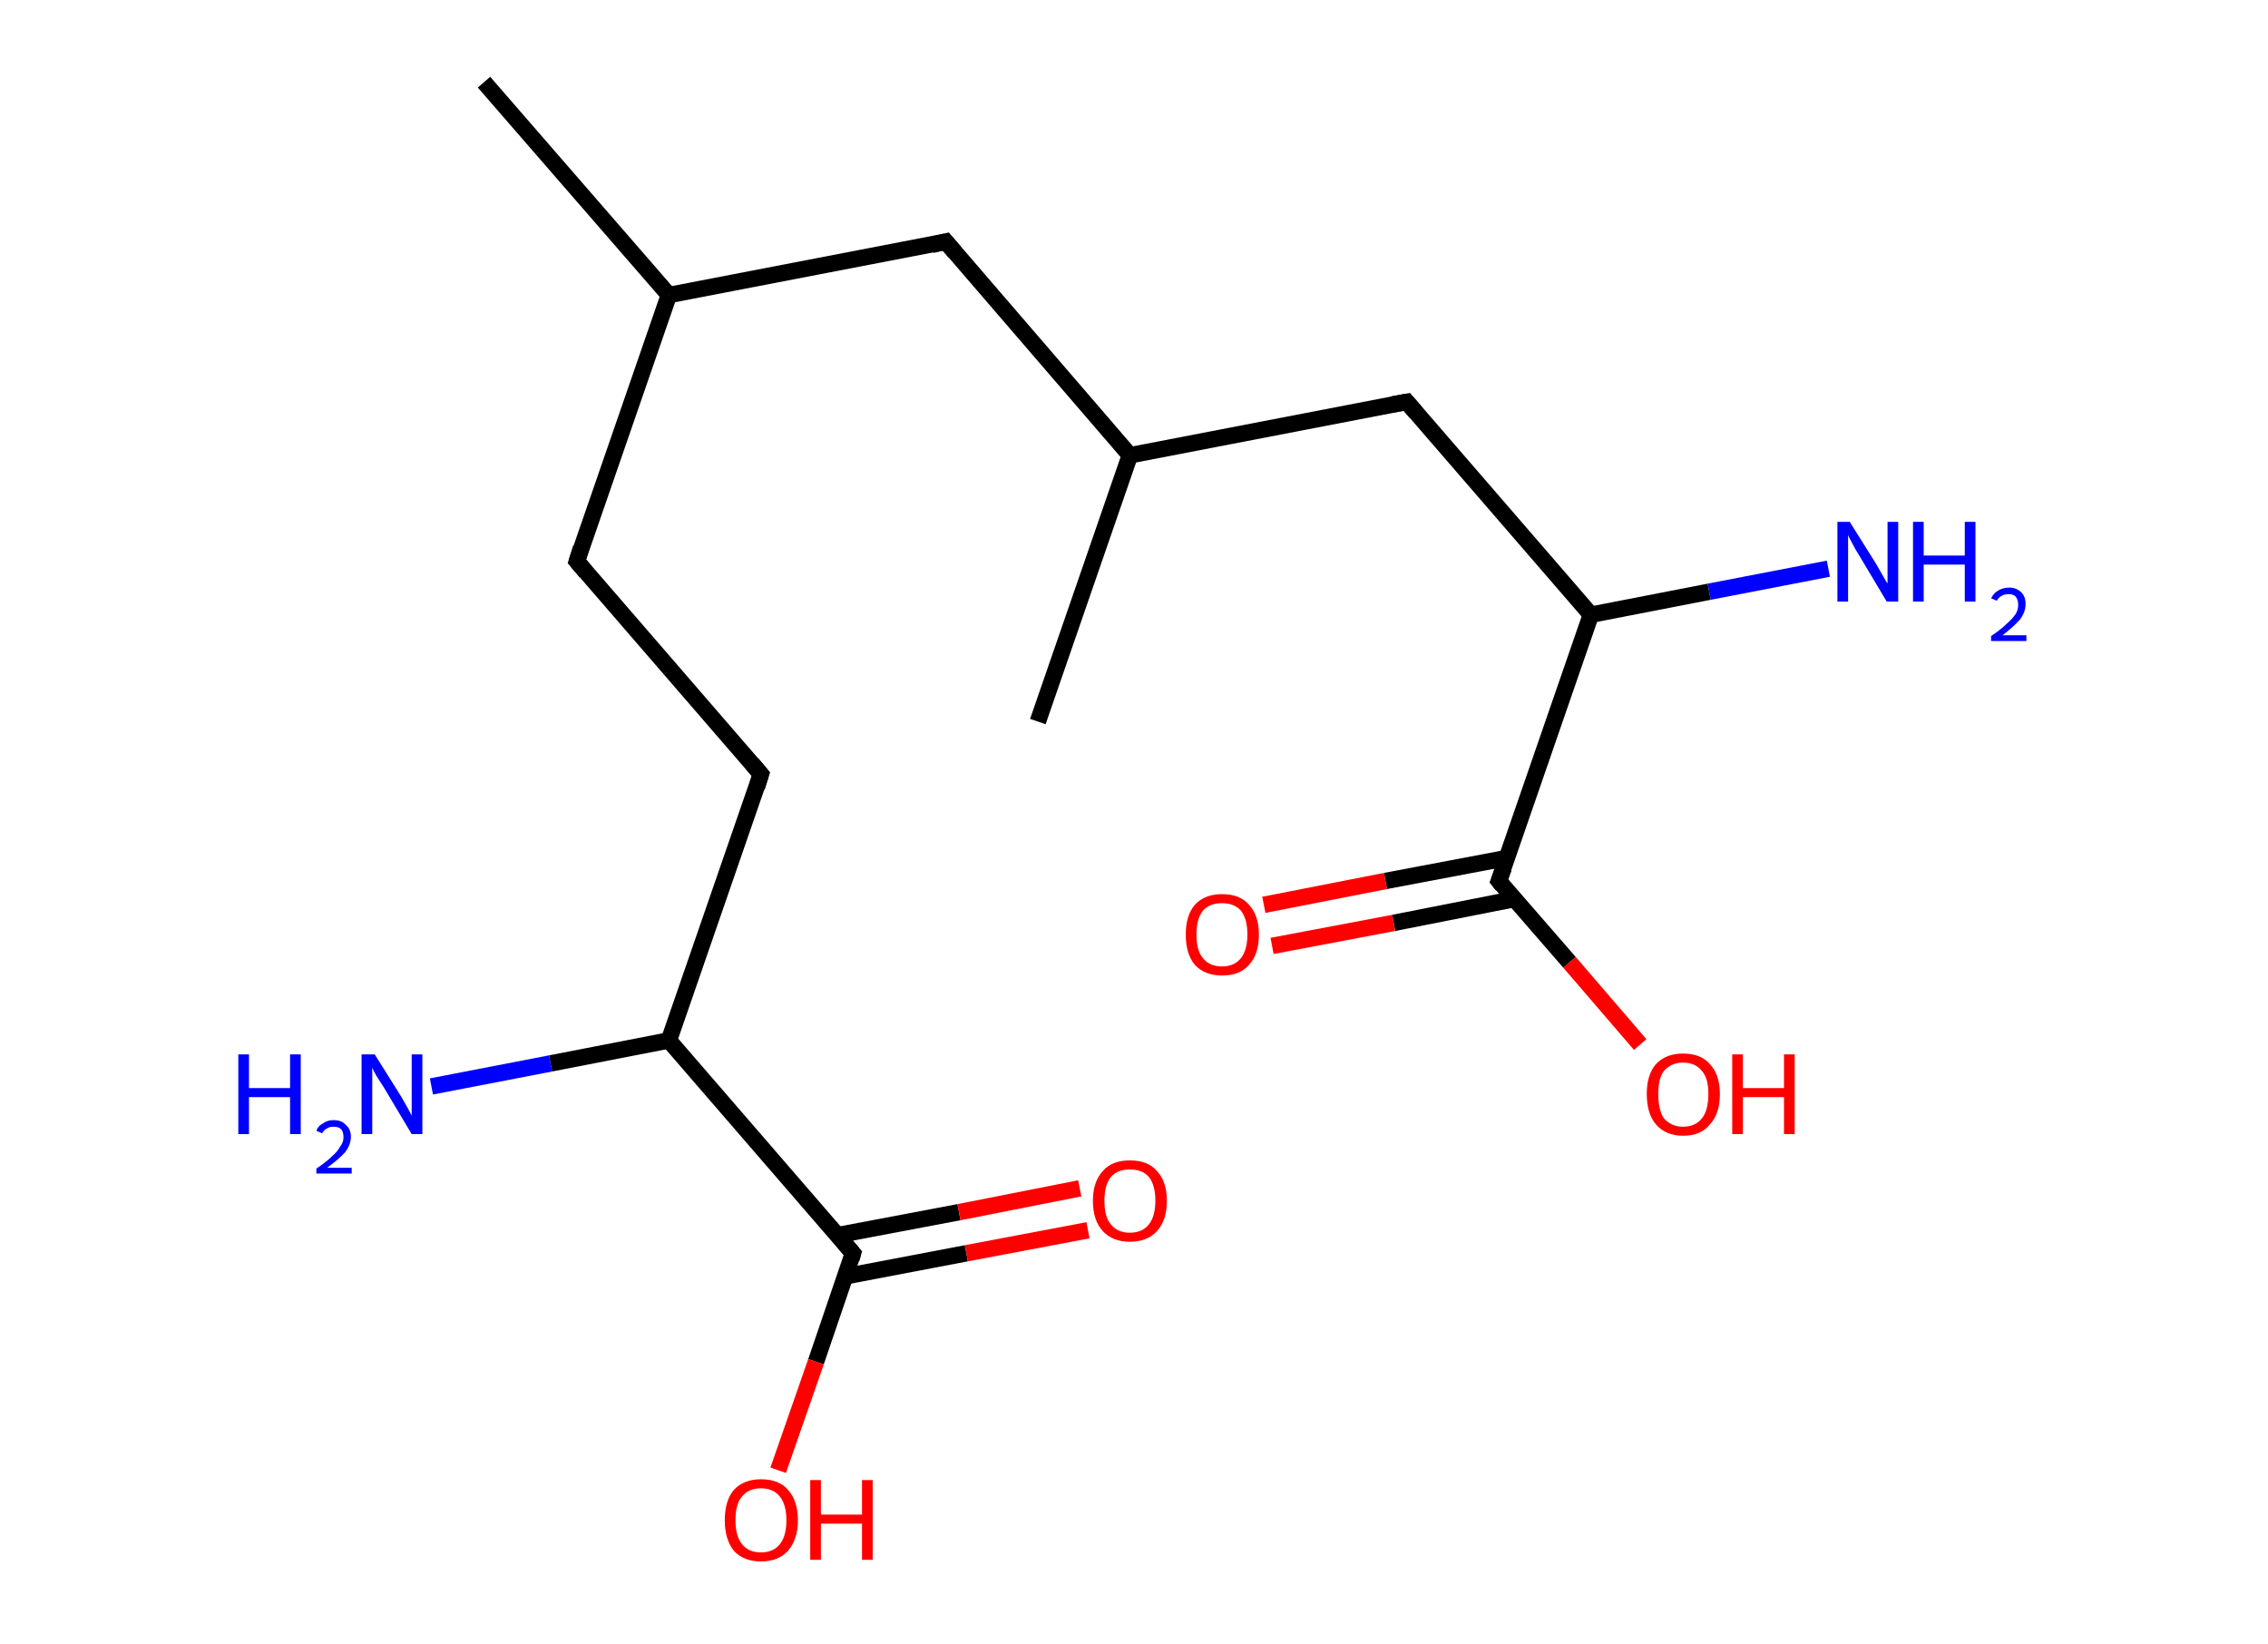<?xml version='1.0' encoding='ASCII' standalone='yes'?>
<svg xmlns="http://www.w3.org/2000/svg" xmlns:rdkit="http://www.rdkit.org/xml" xmlns:xlink="http://www.w3.org/1999/xlink" version="1.1" baseProfile="full" xml:space="preserve" width="276px" height="200px" viewBox="0 0 276 200">
<!-- END OF HEADER -->
<rect style="opacity:1.0;fill:#FFFFFF;stroke:none" width="276.0" height="200.0" x="0.0" y="0.0"> </rect>
<path class="bond-0 atom-0 atom-1" d="M 58.9,10.0 L 81.4,35.9" style="fill:none;fill-rule:evenodd;stroke:#000000;stroke-width:2.0px;stroke-linecap:butt;stroke-linejoin:miter;stroke-opacity:1"/>
<path class="bond-1 atom-1 atom-2" d="M 81.4,35.9 L 70.2,68.3" style="fill:none;fill-rule:evenodd;stroke:#000000;stroke-width:2.0px;stroke-linecap:butt;stroke-linejoin:miter;stroke-opacity:1"/>
<path class="bond-2 atom-2 atom-3" d="M 70.2,68.3 L 92.6,94.2" style="fill:none;fill-rule:evenodd;stroke:#000000;stroke-width:2.0px;stroke-linecap:butt;stroke-linejoin:miter;stroke-opacity:1"/>
<path class="bond-3 atom-3 atom-4" d="M 92.6,94.2 L 81.4,126.6" style="fill:none;fill-rule:evenodd;stroke:#000000;stroke-width:2.0px;stroke-linecap:butt;stroke-linejoin:miter;stroke-opacity:1"/>
<path class="bond-4 atom-4 atom-5" d="M 81.4,126.6 L 67.0,129.4" style="fill:none;fill-rule:evenodd;stroke:#000000;stroke-width:2.0px;stroke-linecap:butt;stroke-linejoin:miter;stroke-opacity:1"/>
<path class="bond-4 atom-4 atom-5" d="M 67.0,129.4 L 52.5,132.2" style="fill:none;fill-rule:evenodd;stroke:#0000FF;stroke-width:2.0px;stroke-linecap:butt;stroke-linejoin:miter;stroke-opacity:1"/>
<path class="bond-5 atom-4 atom-6" d="M 81.4,126.6 L 103.8,152.5" style="fill:none;fill-rule:evenodd;stroke:#000000;stroke-width:2.0px;stroke-linecap:butt;stroke-linejoin:miter;stroke-opacity:1"/>
<path class="bond-6 atom-6 atom-7" d="M 102.9,155.3 L 117.6,152.5" style="fill:none;fill-rule:evenodd;stroke:#000000;stroke-width:2.0px;stroke-linecap:butt;stroke-linejoin:miter;stroke-opacity:1"/>
<path class="bond-6 atom-6 atom-7" d="M 117.6,152.5 L 132.4,149.7" style="fill:none;fill-rule:evenodd;stroke:#FF0000;stroke-width:2.0px;stroke-linecap:butt;stroke-linejoin:miter;stroke-opacity:1"/>
<path class="bond-6 atom-6 atom-7" d="M 101.9,150.3 L 116.7,147.5" style="fill:none;fill-rule:evenodd;stroke:#000000;stroke-width:2.0px;stroke-linecap:butt;stroke-linejoin:miter;stroke-opacity:1"/>
<path class="bond-6 atom-6 atom-7" d="M 116.7,147.5 L 131.4,144.6" style="fill:none;fill-rule:evenodd;stroke:#FF0000;stroke-width:2.0px;stroke-linecap:butt;stroke-linejoin:miter;stroke-opacity:1"/>
<path class="bond-7 atom-6 atom-8" d="M 103.8,152.5 L 99.3,165.7" style="fill:none;fill-rule:evenodd;stroke:#000000;stroke-width:2.0px;stroke-linecap:butt;stroke-linejoin:miter;stroke-opacity:1"/>
<path class="bond-7 atom-6 atom-8" d="M 99.3,165.7 L 94.7,178.9" style="fill:none;fill-rule:evenodd;stroke:#FF0000;stroke-width:2.0px;stroke-linecap:butt;stroke-linejoin:miter;stroke-opacity:1"/>
<path class="bond-8 atom-1 atom-9" d="M 81.4,35.9 L 115.1,29.4" style="fill:none;fill-rule:evenodd;stroke:#000000;stroke-width:2.0px;stroke-linecap:butt;stroke-linejoin:miter;stroke-opacity:1"/>
<path class="bond-9 atom-9 atom-10" d="M 115.1,29.4 L 137.5,55.4" style="fill:none;fill-rule:evenodd;stroke:#000000;stroke-width:2.0px;stroke-linecap:butt;stroke-linejoin:miter;stroke-opacity:1"/>
<path class="bond-10 atom-10 atom-11" d="M 137.5,55.4 L 126.3,87.8" style="fill:none;fill-rule:evenodd;stroke:#000000;stroke-width:2.0px;stroke-linecap:butt;stroke-linejoin:miter;stroke-opacity:1"/>
<path class="bond-11 atom-10 atom-12" d="M 137.5,55.4 L 171.2,48.9" style="fill:none;fill-rule:evenodd;stroke:#000000;stroke-width:2.0px;stroke-linecap:butt;stroke-linejoin:miter;stroke-opacity:1"/>
<path class="bond-12 atom-12 atom-13" d="M 171.2,48.9 L 193.6,74.8" style="fill:none;fill-rule:evenodd;stroke:#000000;stroke-width:2.0px;stroke-linecap:butt;stroke-linejoin:miter;stroke-opacity:1"/>
<path class="bond-13 atom-13 atom-14" d="M 193.6,74.8 L 208.0,72.0" style="fill:none;fill-rule:evenodd;stroke:#000000;stroke-width:2.0px;stroke-linecap:butt;stroke-linejoin:miter;stroke-opacity:1"/>
<path class="bond-13 atom-13 atom-14" d="M 208.0,72.0 L 222.5,69.2" style="fill:none;fill-rule:evenodd;stroke:#0000FF;stroke-width:2.0px;stroke-linecap:butt;stroke-linejoin:miter;stroke-opacity:1"/>
<path class="bond-14 atom-13 atom-15" d="M 193.6,74.8 L 182.4,107.2" style="fill:none;fill-rule:evenodd;stroke:#000000;stroke-width:2.0px;stroke-linecap:butt;stroke-linejoin:miter;stroke-opacity:1"/>
<path class="bond-15 atom-15 atom-16" d="M 183.4,104.4 L 168.6,107.2" style="fill:none;fill-rule:evenodd;stroke:#000000;stroke-width:2.0px;stroke-linecap:butt;stroke-linejoin:miter;stroke-opacity:1"/>
<path class="bond-15 atom-15 atom-16" d="M 168.6,107.2 L 153.8,110.1" style="fill:none;fill-rule:evenodd;stroke:#FF0000;stroke-width:2.0px;stroke-linecap:butt;stroke-linejoin:miter;stroke-opacity:1"/>
<path class="bond-15 atom-15 atom-16" d="M 184.3,109.4 L 169.6,112.3" style="fill:none;fill-rule:evenodd;stroke:#000000;stroke-width:2.0px;stroke-linecap:butt;stroke-linejoin:miter;stroke-opacity:1"/>
<path class="bond-15 atom-15 atom-16" d="M 169.6,112.3 L 154.8,115.1" style="fill:none;fill-rule:evenodd;stroke:#FF0000;stroke-width:2.0px;stroke-linecap:butt;stroke-linejoin:miter;stroke-opacity:1"/>
<path class="bond-16 atom-15 atom-17" d="M 182.4,107.2 L 191.0,117.1" style="fill:none;fill-rule:evenodd;stroke:#000000;stroke-width:2.0px;stroke-linecap:butt;stroke-linejoin:miter;stroke-opacity:1"/>
<path class="bond-16 atom-15 atom-17" d="M 191.0,117.1 L 199.6,127.1" style="fill:none;fill-rule:evenodd;stroke:#FF0000;stroke-width:2.0px;stroke-linecap:butt;stroke-linejoin:miter;stroke-opacity:1"/>
<path d="M 70.7,66.7 L 70.2,68.3 L 71.3,69.6" style="fill:none;stroke:#000000;stroke-width:2.0px;stroke-linecap:butt;stroke-linejoin:miter;stroke-opacity:1;"/>
<path d="M 91.5,92.9 L 92.6,94.2 L 92.1,95.8" style="fill:none;stroke:#000000;stroke-width:2.0px;stroke-linecap:butt;stroke-linejoin:miter;stroke-opacity:1;"/>
<path d="M 102.7,151.2 L 103.8,152.5 L 103.6,153.2" style="fill:none;stroke:#000000;stroke-width:2.0px;stroke-linecap:butt;stroke-linejoin:miter;stroke-opacity:1;"/>
<path d="M 113.4,29.8 L 115.1,29.4 L 116.2,30.7" style="fill:none;stroke:#000000;stroke-width:2.0px;stroke-linecap:butt;stroke-linejoin:miter;stroke-opacity:1;"/>
<path d="M 169.5,49.2 L 171.2,48.9 L 172.3,50.2" style="fill:none;stroke:#000000;stroke-width:2.0px;stroke-linecap:butt;stroke-linejoin:miter;stroke-opacity:1;"/>
<path d="M 183.0,105.6 L 182.4,107.2 L 182.8,107.7" style="fill:none;stroke:#000000;stroke-width:2.0px;stroke-linecap:butt;stroke-linejoin:miter;stroke-opacity:1;"/>
<path class="atom-5" d="M 29.0 128.3 L 30.3 128.3 L 30.3 132.4 L 35.3 132.4 L 35.3 128.3 L 36.6 128.3 L 36.6 138.0 L 35.3 138.0 L 35.3 133.5 L 30.3 133.5 L 30.3 138.0 L 29.0 138.0 L 29.0 128.3 " fill="#0000FF"/>
<path class="atom-5" d="M 38.5 137.6 Q 38.7 137.0, 39.3 136.7 Q 39.8 136.3, 40.6 136.3 Q 41.6 136.3, 42.1 136.9 Q 42.7 137.4, 42.7 138.3 Q 42.7 139.3, 42.0 140.2 Q 41.3 141.0, 39.8 142.1 L 42.8 142.1 L 42.8 142.8 L 38.5 142.8 L 38.5 142.2 Q 39.7 141.4, 40.4 140.7 Q 41.1 140.1, 41.4 139.5 Q 41.8 139.0, 41.8 138.4 Q 41.8 137.7, 41.5 137.4 Q 41.2 137.1, 40.6 137.1 Q 40.1 137.1, 39.8 137.3 Q 39.4 137.5, 39.2 137.9 L 38.5 137.6 " fill="#0000FF"/>
<path class="atom-5" d="M 45.6 128.3 L 48.8 133.4 Q 49.1 133.9, 49.6 134.8 Q 50.1 135.7, 50.1 135.8 L 50.1 128.3 L 51.4 128.3 L 51.4 138.0 L 50.1 138.0 L 46.7 132.3 Q 46.3 131.7, 45.8 130.9 Q 45.4 130.2, 45.3 129.9 L 45.3 138.0 L 44.0 138.0 L 44.0 128.3 L 45.6 128.3 " fill="#0000FF"/>
<path class="atom-7" d="M 133.0 146.1 Q 133.0 143.8, 134.2 142.5 Q 135.3 141.2, 137.5 141.2 Q 139.7 141.2, 140.8 142.5 Q 142.0 143.8, 142.0 146.1 Q 142.0 148.5, 140.8 149.8 Q 139.6 151.1, 137.5 151.1 Q 135.4 151.1, 134.2 149.8 Q 133.0 148.5, 133.0 146.1 M 137.5 150.0 Q 139.0 150.0, 139.8 149.0 Q 140.6 148.0, 140.6 146.1 Q 140.6 144.2, 139.8 143.2 Q 139.0 142.3, 137.5 142.3 Q 136.0 142.3, 135.2 143.2 Q 134.4 144.2, 134.4 146.1 Q 134.4 148.1, 135.2 149.0 Q 136.0 150.0, 137.5 150.0 " fill="#FF0000"/>
<path class="atom-8" d="M 88.2 185.0 Q 88.2 182.6, 89.3 181.3 Q 90.5 180.0, 92.6 180.0 Q 94.8 180.0, 95.9 181.3 Q 97.1 182.6, 97.1 185.0 Q 97.1 187.3, 95.9 188.7 Q 94.7 190.0, 92.6 190.0 Q 90.5 190.0, 89.3 188.7 Q 88.2 187.3, 88.2 185.0 M 92.6 188.9 Q 94.1 188.9, 94.9 187.9 Q 95.7 186.9, 95.7 185.0 Q 95.7 183.1, 94.9 182.1 Q 94.1 181.1, 92.6 181.1 Q 91.1 181.1, 90.3 182.1 Q 89.5 183.0, 89.5 185.0 Q 89.5 186.9, 90.3 187.9 Q 91.1 188.9, 92.6 188.9 " fill="#FF0000"/>
<path class="atom-8" d="M 98.6 180.1 L 99.9 180.1 L 99.9 184.3 L 104.9 184.3 L 104.9 180.1 L 106.2 180.1 L 106.2 189.8 L 104.9 189.8 L 104.9 185.4 L 99.9 185.4 L 99.9 189.8 L 98.6 189.8 L 98.6 180.1 " fill="#FF0000"/>
<path class="atom-14" d="M 225.1 63.5 L 228.3 68.6 Q 228.6 69.1, 229.1 70.0 Q 229.6 70.9, 229.7 71.0 L 229.7 63.5 L 231.0 63.5 L 231.0 73.2 L 229.6 73.2 L 226.2 67.5 Q 225.8 66.9, 225.4 66.1 Q 225.0 65.4, 224.9 65.1 L 224.9 73.2 L 223.6 73.2 L 223.6 63.5 L 225.1 63.5 " fill="#0000FF"/>
<path class="atom-14" d="M 232.8 63.5 L 234.1 63.5 L 234.1 67.6 L 239.1 67.6 L 239.1 63.5 L 240.4 63.5 L 240.4 73.2 L 239.1 73.2 L 239.1 68.7 L 234.1 68.7 L 234.1 73.2 L 232.8 73.2 L 232.8 63.5 " fill="#0000FF"/>
<path class="atom-14" d="M 242.3 72.8 Q 242.6 72.2, 243.1 71.9 Q 243.7 71.5, 244.5 71.5 Q 245.4 71.5, 246.0 72.1 Q 246.5 72.6, 246.5 73.5 Q 246.5 74.5, 245.8 75.4 Q 245.1 76.2, 243.7 77.3 L 246.6 77.3 L 246.6 78.0 L 242.3 78.0 L 242.3 77.4 Q 243.5 76.6, 244.2 75.9 Q 244.9 75.3, 245.3 74.7 Q 245.6 74.2, 245.6 73.6 Q 245.6 73.0, 245.3 72.6 Q 245.0 72.3, 244.5 72.3 Q 243.9 72.3, 243.6 72.5 Q 243.2 72.7, 243.0 73.1 L 242.3 72.8 " fill="#0000FF"/>
<path class="atom-16" d="M 144.3 113.7 Q 144.3 111.4, 145.4 110.1 Q 146.6 108.8, 148.7 108.8 Q 150.9 108.8, 152.0 110.1 Q 153.2 111.4, 153.2 113.7 Q 153.2 116.1, 152.0 117.4 Q 150.9 118.7, 148.7 118.7 Q 146.6 118.7, 145.4 117.4 Q 144.3 116.1, 144.3 113.7 M 148.7 117.6 Q 150.2 117.6, 151.0 116.6 Q 151.8 115.6, 151.8 113.7 Q 151.8 111.8, 151.0 110.8 Q 150.2 109.9, 148.7 109.9 Q 147.2 109.9, 146.4 110.8 Q 145.6 111.8, 145.6 113.7 Q 145.6 115.7, 146.4 116.6 Q 147.2 117.6, 148.7 117.6 " fill="#FF0000"/>
<path class="atom-17" d="M 200.4 133.1 Q 200.4 130.8, 201.5 129.5 Q 202.7 128.2, 204.8 128.2 Q 207.0 128.2, 208.1 129.5 Q 209.3 130.8, 209.3 133.1 Q 209.3 135.5, 208.1 136.8 Q 207.0 138.2, 204.8 138.2 Q 202.7 138.2, 201.5 136.8 Q 200.4 135.5, 200.4 133.1 M 204.8 137.1 Q 206.3 137.1, 207.1 136.1 Q 207.9 135.1, 207.9 133.1 Q 207.9 131.2, 207.1 130.3 Q 206.3 129.3, 204.8 129.3 Q 203.4 129.3, 202.5 130.3 Q 201.8 131.2, 201.8 133.1 Q 201.8 135.1, 202.5 136.1 Q 203.4 137.1, 204.8 137.1 " fill="#FF0000"/>
<path class="atom-17" d="M 210.8 128.3 L 212.1 128.3 L 212.1 132.4 L 217.1 132.4 L 217.1 128.3 L 218.4 128.3 L 218.4 138.0 L 217.1 138.0 L 217.1 133.5 L 212.1 133.5 L 212.1 138.0 L 210.8 138.0 L 210.8 128.3 " fill="#FF0000"/>
</svg>
